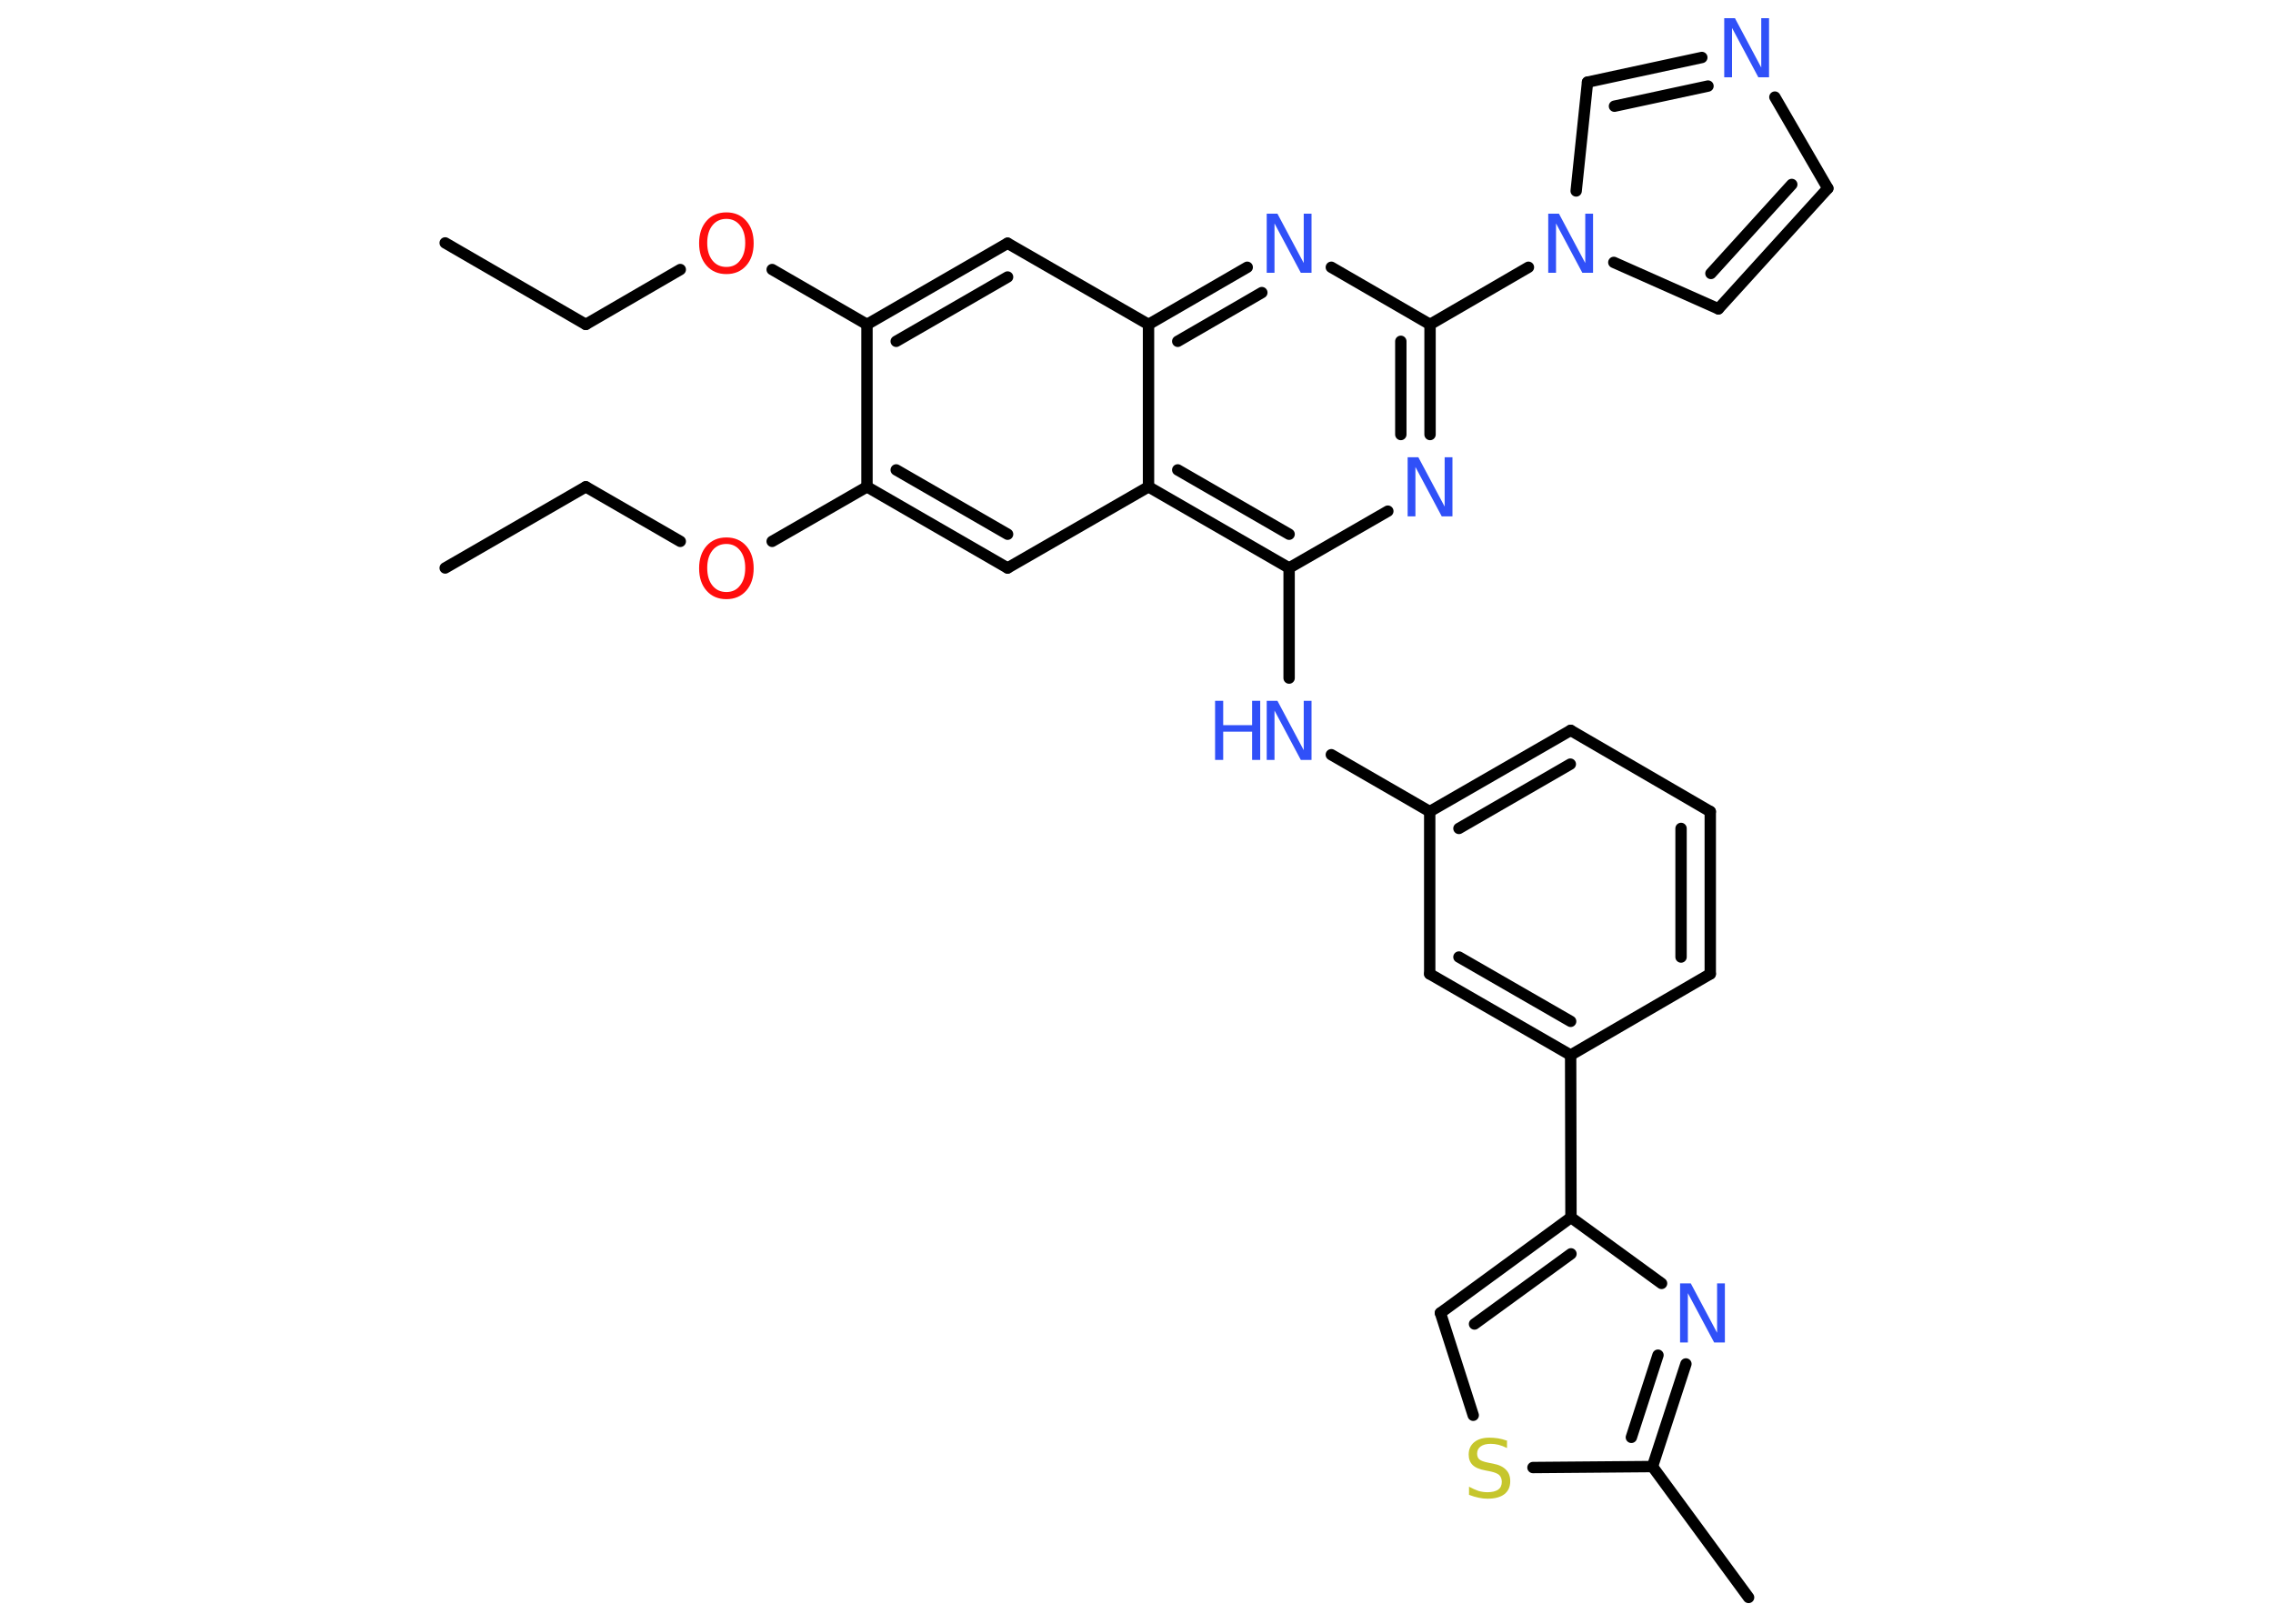 <?xml version='1.0' encoding='UTF-8'?>
<!DOCTYPE svg PUBLIC "-//W3C//DTD SVG 1.1//EN" "http://www.w3.org/Graphics/SVG/1.1/DTD/svg11.dtd">
<svg version='1.2' xmlns='http://www.w3.org/2000/svg' xmlns:xlink='http://www.w3.org/1999/xlink' width='70.0mm' height='50.0mm' viewBox='0 0 70.0 50.0'>
  <desc>Generated by the Chemistry Development Kit (http://github.com/cdk)</desc>
  <g stroke-linecap='round' stroke-linejoin='round' stroke='#000000' stroke-width='.35' fill='#3050F8'>
    <rect x='.0' y='.0' width='70.0' height='50.0' fill='#FFFFFF' stroke='none'/>
    <g id='mol1' class='mol'>
      <line id='mol1bnd1' class='bond' x1='13.71' y1='7.48' x2='18.04' y2='9.99'/>
      <line id='mol1bnd2' class='bond' x1='18.04' y1='9.99' x2='20.95' y2='8.3'/>
      <line id='mol1bnd3' class='bond' x1='23.78' y1='8.3' x2='26.7' y2='9.99'/>
      <g id='mol1bnd4' class='bond'>
        <line x1='31.03' y1='7.49' x2='26.7' y2='9.99'/>
        <line x1='31.03' y1='8.53' x2='27.6' y2='10.51'/>
      </g>
      <line id='mol1bnd5' class='bond' x1='31.03' y1='7.49' x2='35.37' y2='9.99'/>
      <g id='mol1bnd6' class='bond'>
        <line x1='38.41' y1='8.23' x2='35.37' y2='9.99'/>
        <line x1='38.86' y1='9.01' x2='36.27' y2='10.51'/>
      </g>
      <line id='mol1bnd7' class='bond' x1='41.0' y1='8.23' x2='44.04' y2='9.99'/>
      <line id='mol1bnd8' class='bond' x1='44.04' y1='9.99' x2='47.07' y2='8.23'/>
      <line id='mol1bnd9' class='bond' x1='49.7' y1='8.08' x2='52.92' y2='9.51'/>
      <g id='mol1bnd10' class='bond'>
        <line x1='52.92' y1='9.51' x2='56.29' y2='5.8'/>
        <line x1='52.69' y1='8.42' x2='55.18' y2='5.68'/>
      </g>
      <line id='mol1bnd11' class='bond' x1='56.29' y1='5.8' x2='54.66' y2='2.99'/>
      <g id='mol1bnd12' class='bond'>
        <line x1='52.41' y1='1.77' x2='48.89' y2='2.53'/>
        <line x1='52.6' y1='2.65' x2='49.72' y2='3.27'/>
      </g>
      <line id='mol1bnd13' class='bond' x1='48.54' y1='5.88' x2='48.89' y2='2.53'/>
      <g id='mol1bnd14' class='bond'>
        <line x1='44.04' y1='13.38' x2='44.04' y2='9.99'/>
        <line x1='43.14' y1='13.38' x2='43.14' y2='10.51'/>
      </g>
      <line id='mol1bnd15' class='bond' x1='42.74' y1='15.74' x2='39.7' y2='17.49'/>
      <line id='mol1bnd16' class='bond' x1='39.7' y1='17.49' x2='39.7' y2='20.88'/>
      <line id='mol1bnd17' class='bond' x1='41.0' y1='23.24' x2='44.03' y2='24.99'/>
      <g id='mol1bnd18' class='bond'>
        <line x1='48.37' y1='22.49' x2='44.03' y2='24.99'/>
        <line x1='48.36' y1='23.53' x2='44.93' y2='25.51'/>
      </g>
      <line id='mol1bnd19' class='bond' x1='48.37' y1='22.49' x2='52.67' y2='24.99'/>
      <g id='mol1bnd20' class='bond'>
        <line x1='52.67' y1='29.99' x2='52.67' y2='24.99'/>
        <line x1='51.77' y1='29.47' x2='51.77' y2='25.51'/>
      </g>
      <line id='mol1bnd21' class='bond' x1='52.67' y1='29.99' x2='48.37' y2='32.49'/>
      <line id='mol1bnd22' class='bond' x1='48.37' y1='32.49' x2='48.38' y2='37.49'/>
      <g id='mol1bnd23' class='bond'>
        <line x1='48.38' y1='37.49' x2='44.36' y2='40.43'/>
        <line x1='48.38' y1='38.61' x2='45.41' y2='40.77'/>
      </g>
      <line id='mol1bnd24' class='bond' x1='44.36' y1='40.43' x2='45.37' y2='43.58'/>
      <line id='mol1bnd25' class='bond' x1='47.21' y1='45.19' x2='50.89' y2='45.16'/>
      <line id='mol1bnd26' class='bond' x1='50.89' y1='45.16' x2='53.85' y2='49.19'/>
      <g id='mol1bnd27' class='bond'>
        <line x1='50.89' y1='45.16' x2='51.92' y2='42.0'/>
        <line x1='50.24' y1='44.26' x2='51.06' y2='41.73'/>
      </g>
      <line id='mol1bnd28' class='bond' x1='48.38' y1='37.49' x2='51.17' y2='39.52'/>
      <g id='mol1bnd29' class='bond'>
        <line x1='44.03' y1='29.99' x2='48.37' y2='32.49'/>
        <line x1='44.93' y1='29.47' x2='48.37' y2='31.45'/>
      </g>
      <line id='mol1bnd30' class='bond' x1='44.03' y1='24.99' x2='44.03' y2='29.99'/>
      <g id='mol1bnd31' class='bond'>
        <line x1='35.37' y1='14.99' x2='39.7' y2='17.49'/>
        <line x1='36.27' y1='14.47' x2='39.7' y2='16.45'/>
      </g>
      <line id='mol1bnd32' class='bond' x1='35.37' y1='9.99' x2='35.37' y2='14.99'/>
      <line id='mol1bnd33' class='bond' x1='35.37' y1='14.99' x2='31.03' y2='17.49'/>
      <g id='mol1bnd34' class='bond'>
        <line x1='26.7' y1='14.99' x2='31.03' y2='17.49'/>
        <line x1='27.6' y1='14.47' x2='31.03' y2='16.45'/>
      </g>
      <line id='mol1bnd35' class='bond' x1='26.7' y1='9.99' x2='26.7' y2='14.99'/>
      <line id='mol1bnd36' class='bond' x1='26.7' y1='14.99' x2='23.78' y2='16.67'/>
      <line id='mol1bnd37' class='bond' x1='20.95' y1='16.67' x2='18.04' y2='14.99'/>
      <line id='mol1bnd38' class='bond' x1='18.04' y1='14.99' x2='13.71' y2='17.49'/>
      <path id='mol1atm3' class='atom' d='M22.37 6.74q-.27 .0 -.43 .2q-.16 .2 -.16 .54q.0 .34 .16 .54q.16 .2 .43 .2q.27 .0 .42 -.2q.16 -.2 .16 -.54q.0 -.34 -.16 -.54q-.16 -.2 -.42 -.2zM22.37 6.54q.38 .0 .61 .26q.23 .26 .23 .69q.0 .43 -.23 .69q-.23 .26 -.61 .26q-.38 .0 -.61 -.26q-.23 -.26 -.23 -.69q.0 -.43 .23 -.69q.23 -.26 .61 -.26z' stroke='none' fill='#FF0D0D'/>
      <path id='mol1atm7' class='atom' d='M39.01 6.58h.33l.81 1.52v-1.52h.24v1.82h-.33l-.81 -1.52v1.52h-.24v-1.82z' stroke='none'/>
      <path id='mol1atm9' class='atom' d='M47.68 6.58h.33l.81 1.52v-1.52h.24v1.82h-.33l-.81 -1.52v1.52h-.24v-1.82z' stroke='none'/>
      <path id='mol1atm12' class='atom' d='M53.1 .56h.33l.81 1.52v-1.52h.24v1.82h-.33l-.81 -1.52v1.52h-.24v-1.82z' stroke='none'/>
      <path id='mol1atm14' class='atom' d='M43.35 14.08h.33l.81 1.52v-1.52h.24v1.82h-.33l-.81 -1.52v1.52h-.24v-1.82z' stroke='none'/>
      <g id='mol1atm16' class='atom'>
        <path d='M39.01 21.58h.33l.81 1.52v-1.52h.24v1.82h-.33l-.81 -1.52v1.52h-.24v-1.82z' stroke='none'/>
        <path d='M37.42 21.58h.25v.75h.89v-.75h.25v1.82h-.25v-.87h-.89v.87h-.25v-1.82z' stroke='none'/>
      </g>
      <path id='mol1atm24' class='atom' d='M46.41 44.35v.24q-.14 -.07 -.26 -.1q-.12 -.03 -.24 -.03q-.2 .0 -.31 .08q-.11 .08 -.11 .22q.0 .12 .07 .18q.07 .06 .27 .1l.15 .03q.27 .05 .4 .19q.13 .13 .13 .35q.0 .26 -.18 .4q-.18 .14 -.52 .14q-.13 .0 -.27 -.03q-.15 -.03 -.3 -.09v-.25q.15 .08 .29 .13q.14 .04 .28 .04q.21 .0 .33 -.08q.11 -.08 .11 -.24q.0 -.13 -.08 -.21q-.08 -.07 -.27 -.11l-.15 -.03q-.28 -.05 -.4 -.17q-.12 -.12 -.12 -.32q.0 -.24 .17 -.38q.17 -.14 .47 -.14q.13 .0 .26 .02q.13 .02 .27 .07z' stroke='none' fill='#C6C62C'/>
      <path id='mol1atm27' class='atom' d='M51.74 39.52h.33l.81 1.52v-1.52h.24v1.82h-.33l-.81 -1.52v1.52h-.24v-1.82z' stroke='none'/>
      <path id='mol1atm32' class='atom' d='M22.37 16.75q-.27 .0 -.43 .2q-.16 .2 -.16 .54q.0 .34 .16 .54q.16 .2 .43 .2q.27 .0 .42 -.2q.16 -.2 .16 -.54q.0 -.34 -.16 -.54q-.16 -.2 -.42 -.2zM22.37 16.55q.38 .0 .61 .26q.23 .26 .23 .69q.0 .43 -.23 .69q-.23 .26 -.61 .26q-.38 .0 -.61 -.26q-.23 -.26 -.23 -.69q.0 -.43 .23 -.69q.23 -.26 .61 -.26z' stroke='none' fill='#FF0D0D'/>
    </g>
  </g>
</svg>
